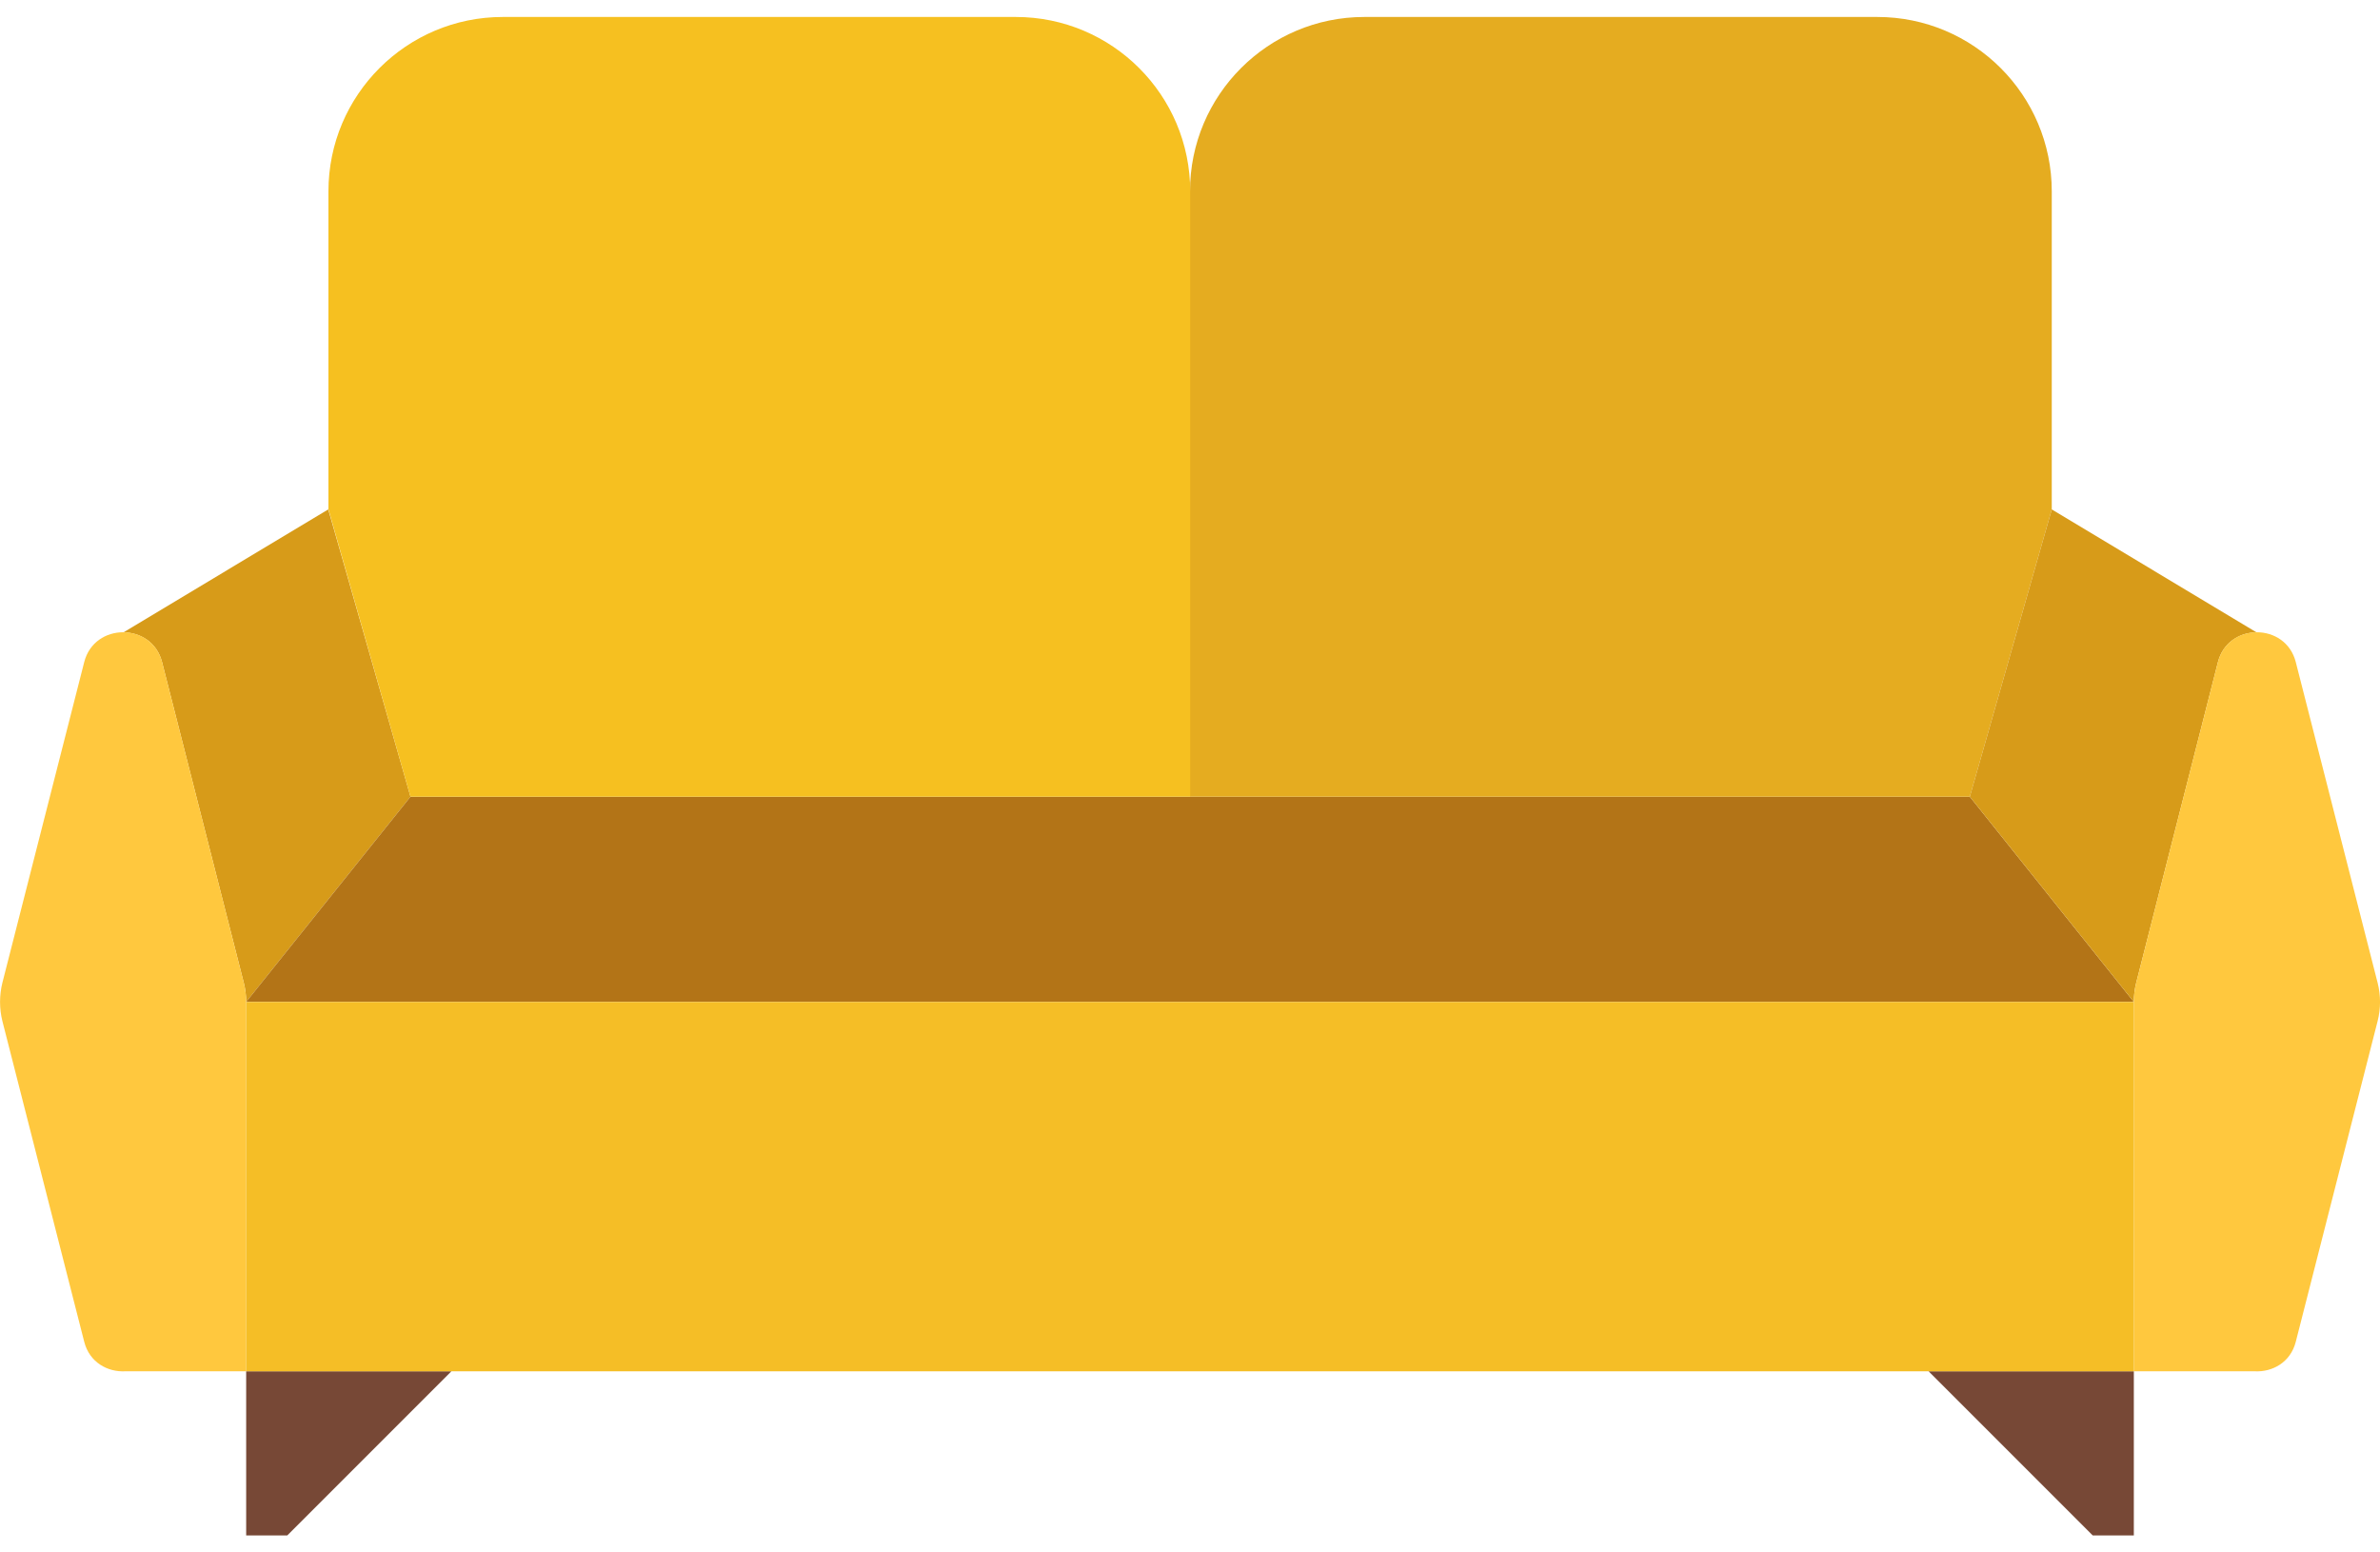 <svg width="23" height="15" viewBox="0 0 23 15" fill="none" xmlns="http://www.w3.org/2000/svg">
<g clip-path="url(#clip0_0_170)">
<path d="M1.194 6.11C1.356 6.111 1.517 6.207 1.566 6.397L2.356 9.496C2.371 9.556 2.379 9.619 2.379 9.681L3.967 7.698L3.172 4.922L1.194 6.11Z" fill="#D79B19"/>
<path d="M20.621 9.681H2.379L3.967 7.698H19.036L20.621 9.681Z" fill="#B37417"/>
<path d="M19.036 7.698L19.828 4.922V1.849C19.828 0.918 19.073 0.164 18.142 0.164H13.185C12.255 0.164 11.5 0.918 11.5 1.849V7.698H19.036Z" fill="#E5AC20"/>
<path d="M11.502 7.698V1.849C11.502 0.918 10.747 0.164 9.816 0.164H4.859C3.929 0.164 3.174 0.918 3.174 1.849V4.922L3.967 7.698H11.502Z" fill="#F6C020"/>
<path d="M21.806 6.11C21.644 6.111 21.483 6.207 21.434 6.397L20.644 9.496C20.629 9.556 20.621 9.619 20.621 9.681L19.036 7.698L19.828 4.922L21.806 6.11Z" fill="#D79B19"/>
<path d="M2.776 14.836H2.379V13.25H4.362L2.776 14.836Z" fill="#774836"/>
<path d="M20.224 14.836H20.621V13.25H18.638L20.224 14.836Z" fill="#774836"/>
<path d="M2.356 9.496L1.566 6.397C1.468 6.013 0.912 6.013 0.814 6.397L0.023 9.496C-0.007 9.618 -0.007 9.745 0.023 9.866L0.814 12.965C0.865 13.165 1.041 13.259 1.211 13.25H2.379V9.681C2.379 9.619 2.371 9.557 2.356 9.496Z" fill="#FFC83E"/>
<path d="M22.977 9.496L22.186 6.397C22.088 6.013 21.532 6.013 21.434 6.397L20.644 9.496C20.629 9.557 20.621 9.619 20.621 9.681V13.25H21.789C21.959 13.259 22.135 13.165 22.186 12.965L22.977 9.866C23.008 9.744 23.008 9.618 22.977 9.496Z" fill="#FFC83E"/>
<path d="M20.621 9.681H2.379V13.25H20.621V9.681Z" fill="#F5BE26"/>
</g>
<defs>
<clipPath id="clip0_0_170">
<rect width="23" height="15" fill="white"/>
</clipPath>
</defs>
</svg>
